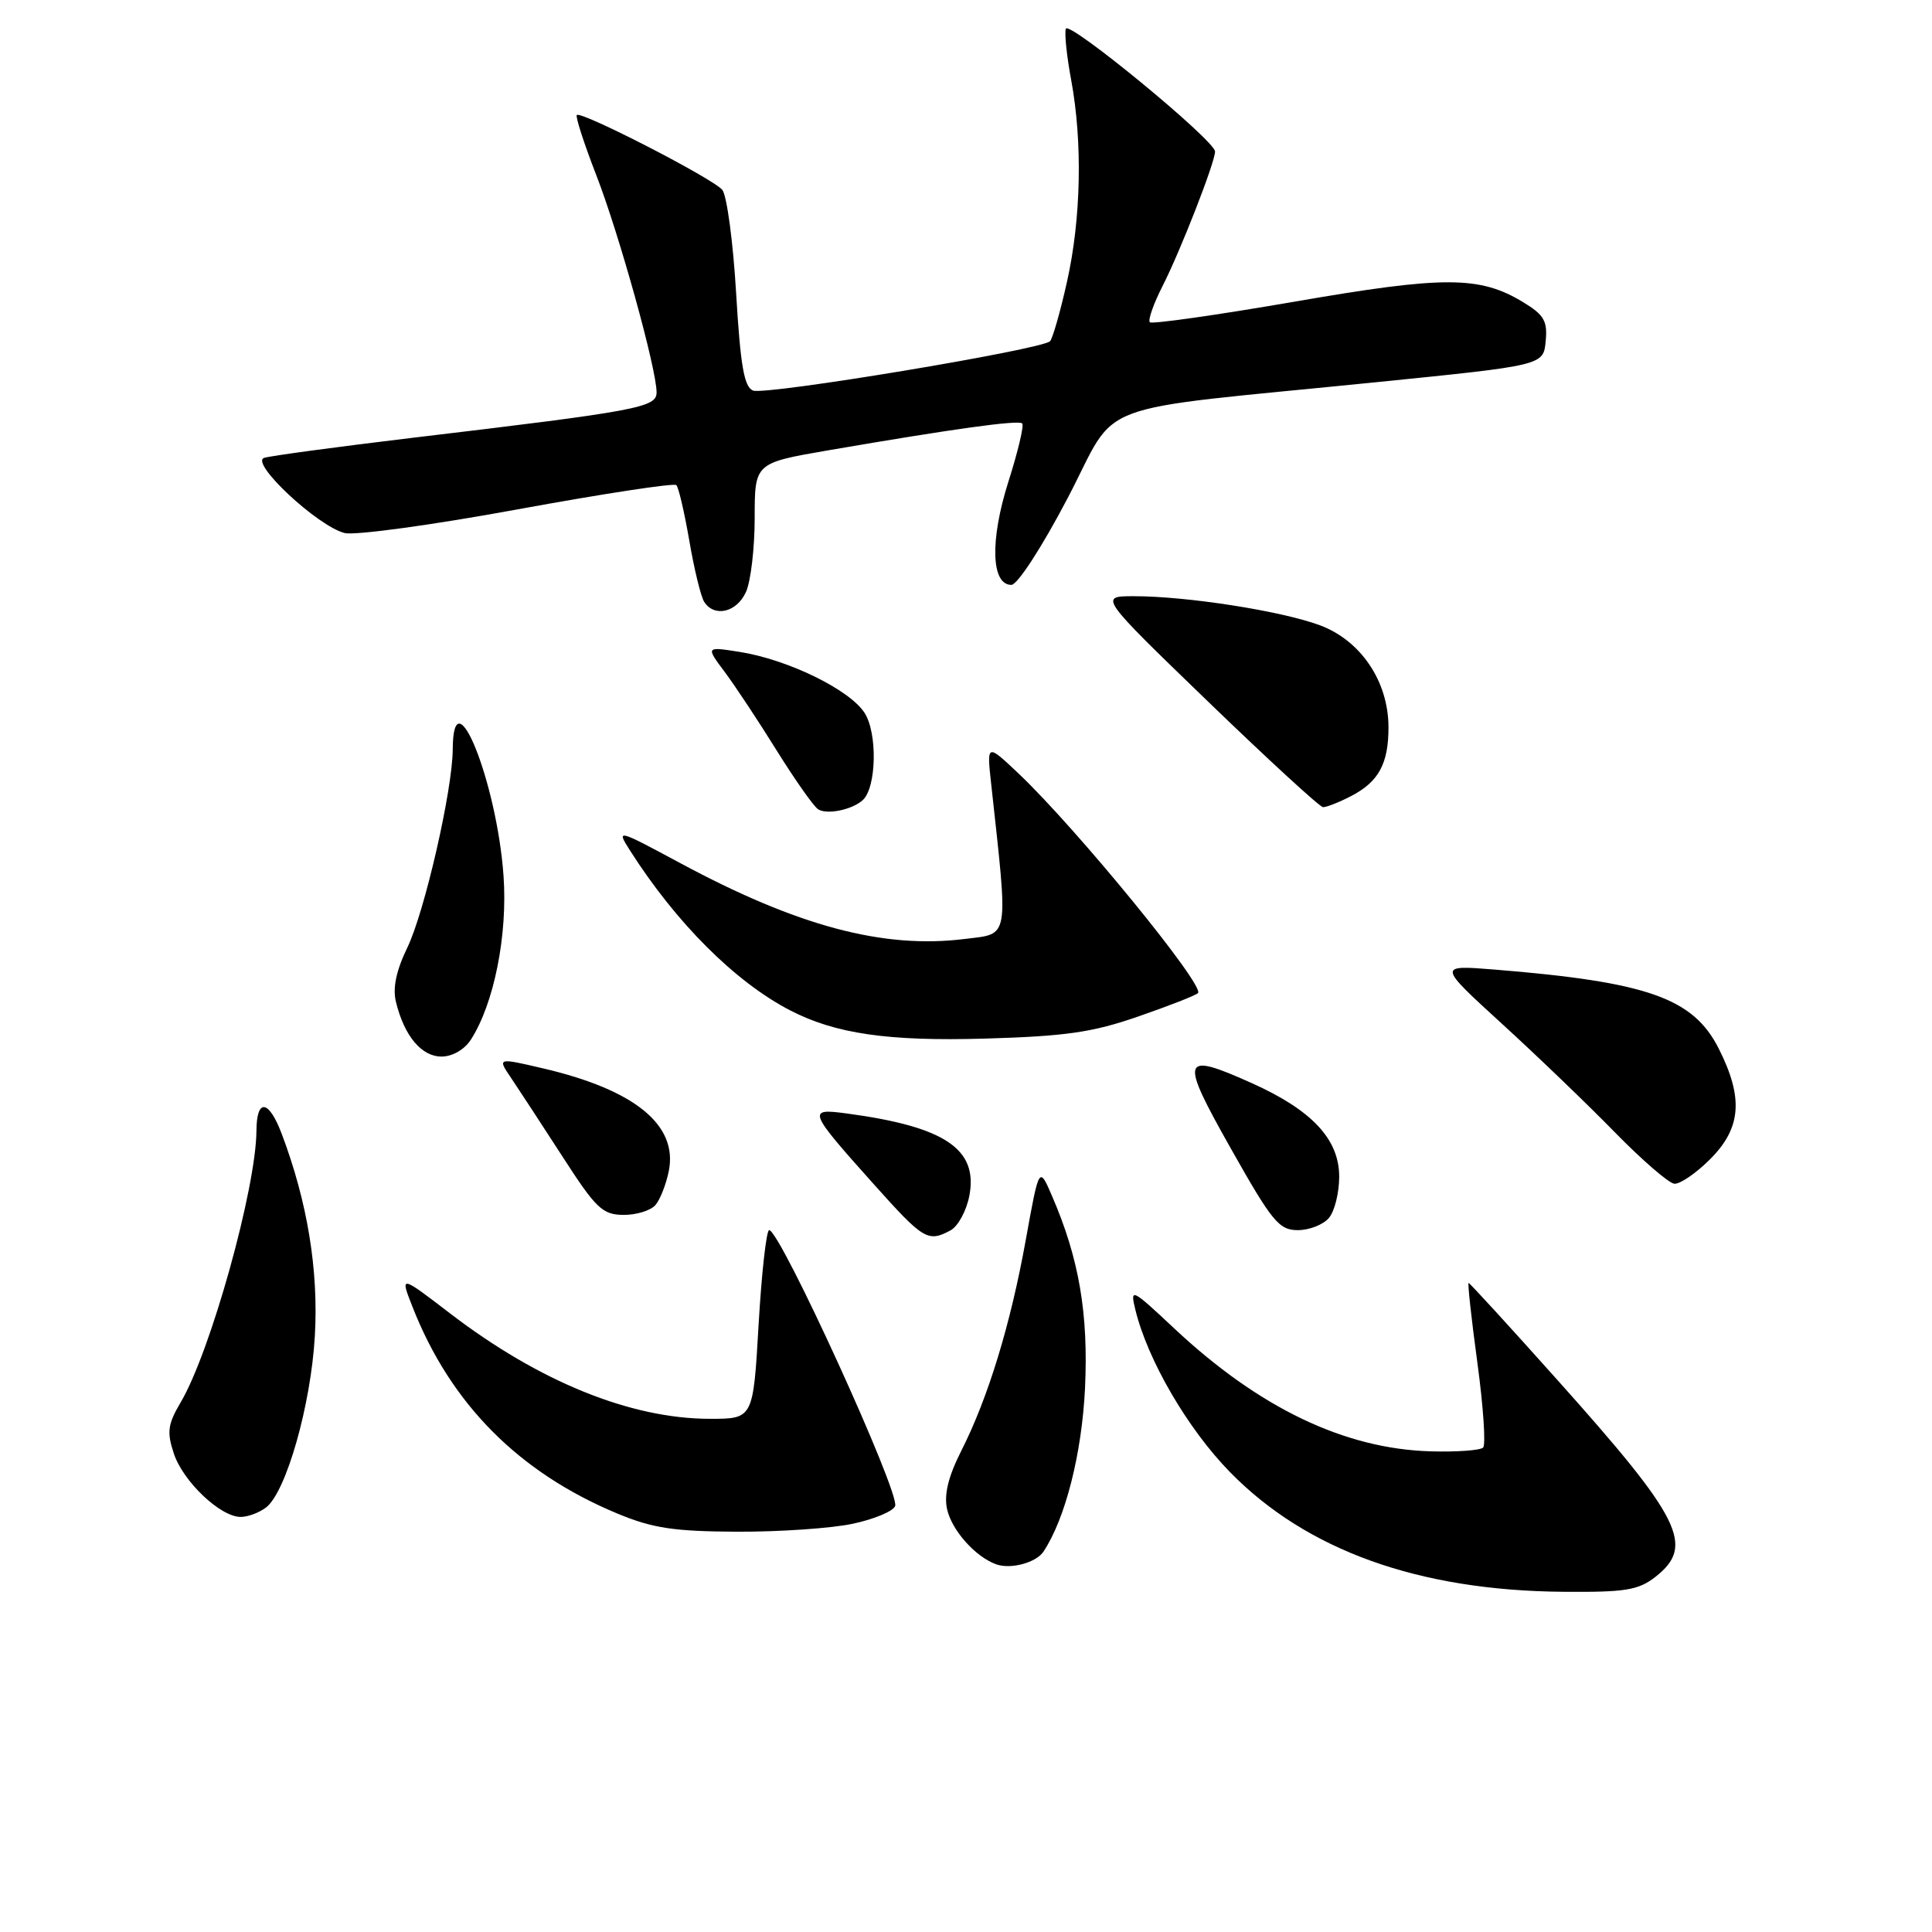 <?xml version="1.0" encoding="UTF-8" standalone="no"?>
<!DOCTYPE svg PUBLIC "-//W3C//DTD SVG 1.1//EN" "http://www.w3.org/Graphics/SVG/1.1/DTD/svg11.dtd" >
<svg xmlns="http://www.w3.org/2000/svg" xmlns:xlink="http://www.w3.org/1999/xlink" version="1.1" viewBox="0 0 256 256">
 <g >
 <path fill="currentColor"
d=" M 219.37 208.93 C 224.60 204.81 222.83 201.26 206.35 182.84 C 200.04 175.78 194.75 170.00 194.60 170.00 C 194.45 170.00 194.97 174.76 195.76 180.57 C 196.55 186.39 196.89 191.44 196.52 191.81 C 196.15 192.18 193.03 192.41 189.59 192.31 C 178.17 191.99 166.85 186.57 155.60 176.03 C 149.95 170.73 149.73 170.62 150.43 173.50 C 152.03 180.16 157.37 189.33 162.97 195.05 C 173.12 205.43 187.95 210.76 207.12 210.92 C 215.40 210.99 217.09 210.71 219.37 208.93 Z  M 138.25 205.62 C 141.16 201.26 143.35 192.63 143.77 183.95 C 144.23 174.06 142.99 166.78 139.41 158.50 C 137.69 154.50 137.69 154.50 135.93 164.24 C 133.91 175.48 130.93 185.23 127.37 192.25 C 125.65 195.66 125.07 198.03 125.49 199.96 C 126.11 202.77 129.24 206.29 132.00 207.28 C 133.91 207.97 137.27 207.07 138.25 205.62 Z  M 113.02 201.90 C 115.83 201.30 118.35 200.25 118.61 199.56 C 119.28 197.84 103.37 163.00 101.92 163.00 C 101.55 163.00 100.92 168.62 100.52 175.50 C 99.80 188.00 99.80 188.00 94.08 188.00 C 83.57 188.00 71.44 183.08 59.62 174.02 C 52.99 168.94 52.99 168.94 54.68 173.22 C 59.72 186.03 68.74 195.12 81.82 200.56 C 86.49 202.50 89.32 202.92 97.70 202.96 C 103.31 202.98 110.20 202.51 113.02 201.90 Z  M 35.25 199.75 C 37.92 197.70 41.20 186.17 41.72 177.00 C 42.22 168.29 40.73 159.24 37.34 150.27 C 35.62 145.70 34.01 145.48 33.98 149.81 C 33.94 157.43 27.90 179.12 23.95 185.80 C 22.23 188.72 22.09 189.75 23.03 192.59 C 24.25 196.30 29.20 201.00 31.89 201.00 C 32.84 201.00 34.35 200.44 35.25 199.75 Z  M 125.95 163.03 C 126.95 162.49 128.07 160.42 128.45 158.41 C 129.61 152.24 125.18 149.28 112.19 147.54 C 106.92 146.83 107.04 147.15 115.84 156.98 C 122.38 164.29 122.96 164.63 125.95 163.03 Z  M 176.10 161.37 C 176.85 160.48 177.45 158.02 177.45 155.92 C 177.45 150.96 173.86 147.11 165.87 143.52 C 156.48 139.31 156.25 140.06 163.13 152.25 C 168.56 161.88 169.48 163.00 171.97 163.00 C 173.50 163.00 175.36 162.27 176.10 161.37 Z  M 86.87 159.65 C 87.49 158.91 88.27 156.90 88.62 155.17 C 89.84 149.07 84.12 144.41 71.98 141.57 C 65.90 140.15 65.90 140.15 67.72 142.83 C 68.71 144.30 71.77 148.98 74.52 153.23 C 78.97 160.14 79.83 160.96 82.63 160.98 C 84.35 160.99 86.26 160.39 86.87 159.65 Z  M 226.60 153.60 C 230.73 149.47 231.04 145.49 227.75 138.96 C 224.36 132.24 218.34 130.12 198.00 128.47 C 190.50 127.87 190.50 127.87 199.00 135.64 C 203.68 139.91 210.43 146.40 214.00 150.06 C 217.57 153.71 221.11 156.77 221.85 156.85 C 222.59 156.93 224.73 155.47 226.60 153.60 Z  M 62.40 137.75 C 65.47 132.97 67.28 123.88 66.72 116.05 C 65.84 103.61 60.03 89.16 59.99 99.31 C 59.96 104.68 56.27 120.82 53.97 125.57 C 52.49 128.63 52.01 130.92 52.47 132.78 C 53.57 137.27 55.85 140.00 58.50 140.00 C 59.95 140.00 61.54 139.08 62.40 137.75 Z  M 150.85 134.68 C 154.90 133.28 158.45 131.89 158.74 131.59 C 159.70 130.64 142.67 109.80 134.97 102.50 C 130.74 98.50 130.74 98.50 131.35 104.00 C 133.62 124.80 133.82 123.67 127.82 124.42 C 117.04 125.76 105.67 122.73 90.07 114.33 C 81.77 109.87 81.66 109.84 83.45 112.65 C 89.58 122.28 97.40 130.10 104.70 133.88 C 110.70 136.98 117.65 137.99 130.50 137.62 C 141.21 137.31 144.80 136.79 150.85 134.68 Z  M 114.33 106.01 C 116.15 104.32 116.29 97.09 114.54 94.43 C 112.53 91.36 104.39 87.39 98.00 86.38 C 93.51 85.67 93.51 85.67 96.06 89.08 C 97.46 90.96 100.56 95.65 102.95 99.50 C 105.35 103.35 107.80 106.83 108.40 107.23 C 109.56 107.99 112.93 107.30 114.33 106.01 Z  M 179.02 105.49 C 182.69 103.59 184.00 101.17 183.98 96.32 C 183.96 90.27 180.30 84.86 174.89 82.85 C 169.77 80.95 157.28 79.00 150.24 79.00 C 145.62 79.00 145.62 79.00 160.06 92.95 C 168.00 100.62 174.86 106.92 175.30 106.95 C 175.74 106.98 177.41 106.32 179.02 105.49 Z  M 98.84 78.45 C 99.48 77.05 100.00 72.63 100.00 68.63 C 100.00 61.35 100.00 61.35 109.75 59.67 C 126.32 56.82 134.96 55.62 135.45 56.11 C 135.71 56.37 134.88 59.87 133.60 63.88 C 131.16 71.60 131.33 77.50 134.01 77.50 C 134.82 77.50 138.07 72.49 141.47 66.00 C 148.42 52.74 143.55 54.56 182.50 50.63 C 204.50 48.41 204.50 48.41 204.81 45.23 C 205.07 42.55 204.61 41.73 201.84 40.05 C 196.07 36.54 191.38 36.53 171.43 39.99 C 161.22 41.75 152.64 42.97 152.36 42.70 C 152.09 42.42 152.84 40.27 154.04 37.91 C 156.40 33.29 161.00 21.50 161.00 20.08 C 161.00 18.62 141.61 2.67 141.23 3.81 C 141.03 4.40 141.35 7.46 141.94 10.62 C 143.46 18.84 143.25 28.99 141.39 37.30 C 140.51 41.26 139.49 44.82 139.14 45.21 C 138.12 46.31 101.48 52.40 99.78 51.75 C 98.60 51.29 98.11 48.44 97.54 38.83 C 97.14 32.05 96.31 25.90 95.71 25.16 C 94.48 23.66 77.00 14.67 76.43 15.24 C 76.23 15.44 77.38 19.01 79.00 23.18 C 82.04 31.00 87.00 48.87 87.00 51.99 C 87.00 54.00 84.61 54.45 54.50 58.03 C 44.60 59.22 35.83 60.40 35.00 60.67 C 33.07 61.31 42.10 69.74 45.67 70.63 C 47.02 70.97 57.34 69.56 68.60 67.49 C 79.86 65.43 89.32 63.98 89.62 64.28 C 89.92 64.58 90.69 67.90 91.34 71.66 C 91.98 75.42 92.87 79.06 93.31 79.75 C 94.66 81.84 97.61 81.15 98.84 78.45 Z "/>
</g>
</svg>